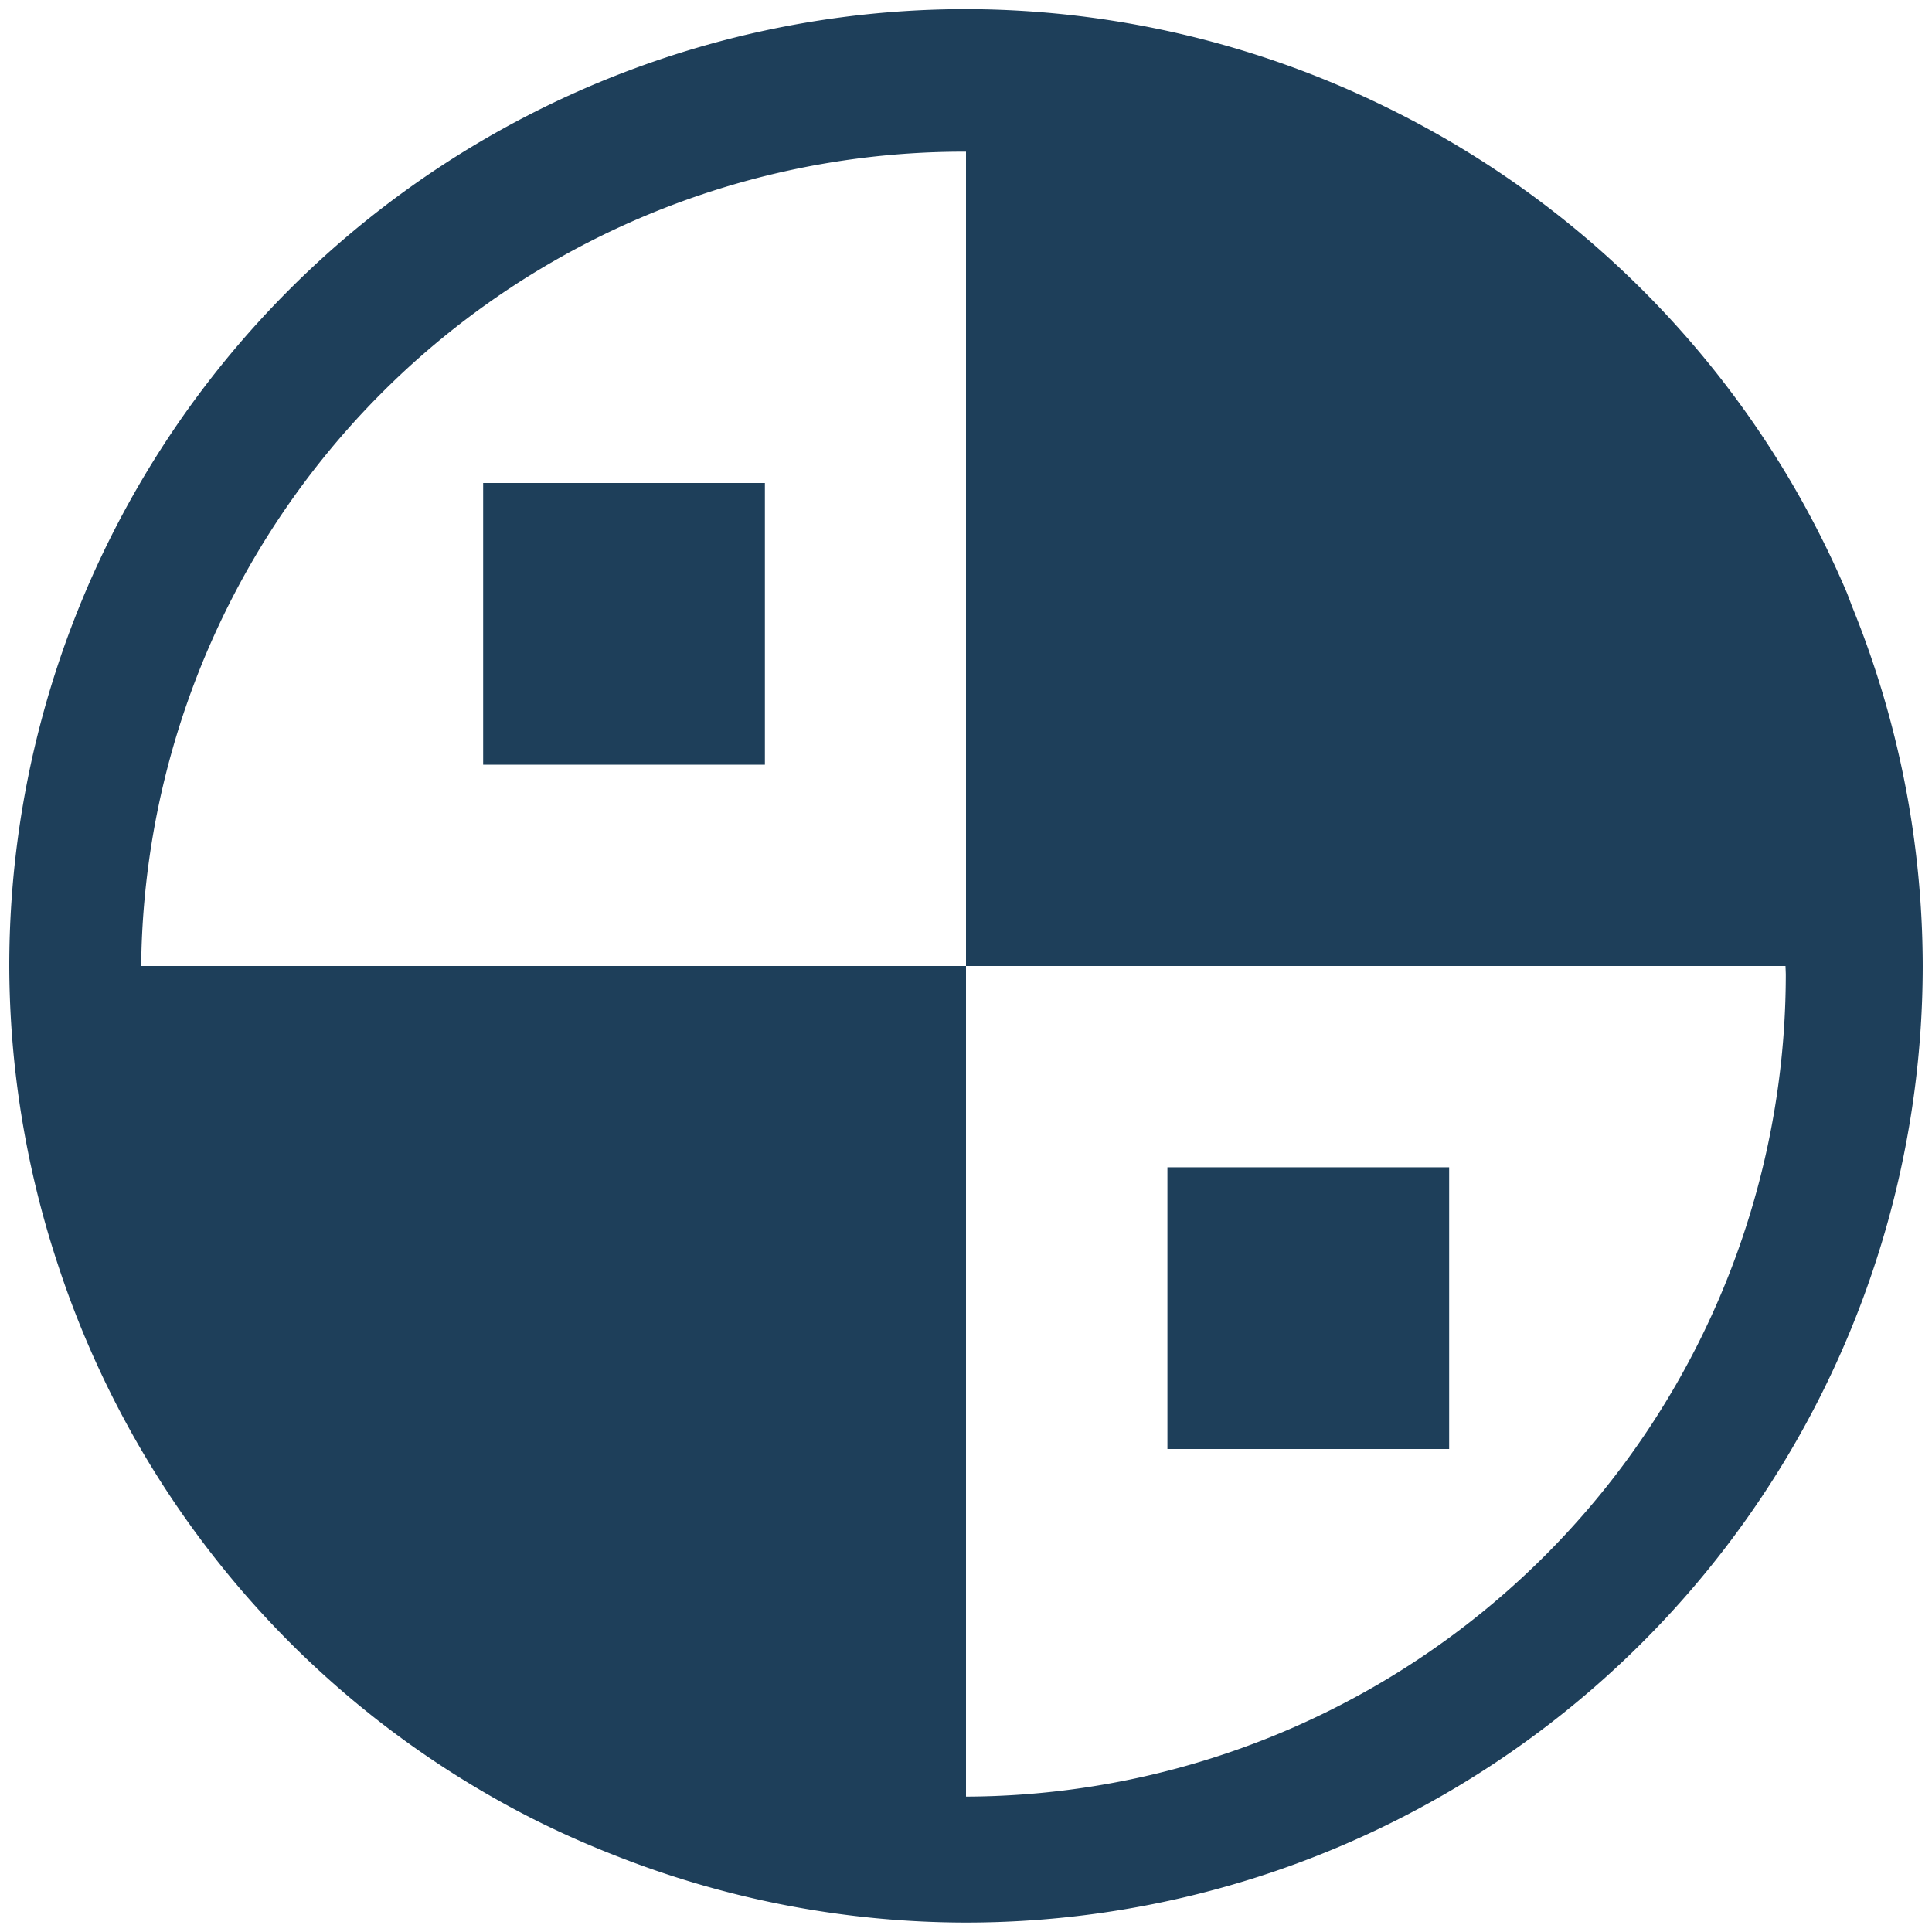 <?xml version="1.0" encoding="UTF-8" standalone="no"?>
<svg
   xmlns:dc="http://purl.org/dc/elements/1.1/"
   xmlns:cc="http://creativecommons.org/ns#"
   xmlns:rdf="http://www.w3.org/1999/02/22-rdf-syntax-ns#"
   xmlns:svg="http://www.w3.org/2000/svg"
   xmlns="http://www.w3.org/2000/svg"
   xmlns:sodipodi="http://sodipodi.sourceforge.net/DTD/sodipodi-0.dtd"
   xmlns:inkscape="http://www.inkscape.org/namespaces/inkscape"
   width="48"
   height="48"
   viewBox="0 0 12.7 12.7"
   version="1.1"
   id="svg4"
   sodipodi:docname="gnome-klotski.svg"
   inkscape:version="0.92.4 (5da689c313, 2019-01-14)">
  <defs
     id="defs8" />
  <sodipodi:namedview
     pagecolor="#ffffff"
     bordercolor="#666666"
     borderopacity="1"
     objecttolerance="10"
     gridtolerance="10"
     guidetolerance="10"
     inkscape:pageopacity="0"
     inkscape:pageshadow="2"
     inkscape:window-width="861"
     inkscape:window-height="480"
     id="namedview6"
     showgrid="false"
     inkscape:zoom="4.9166667"
     inkscape:cx="2.1355932"
     inkscape:cy="24"
     inkscape:window-x="0"
     inkscape:window-y="25"
     inkscape:window-maximized="0"
     inkscape:current-layer="svg4" />
  <path
     style="font-weight:400;font-size:14.983px;line-height:1.25;font-family:'Electric Guitar Icons';-inkscape-font-specification:'Electric Guitar Icons';letter-spacing:0;word-spacing:0;fill:#1e3f5a"
     d="M 6.351,0.06 H 6.35 a 6.29,6.29 0 0 0 -6.289,6.29 6.29,6.29 0 0 0 0.32,1.964 6.29,6.29 0 0 0 1.589,2.547 6.29,6.29 0 0 0 0.472,0.415 6.29,6.29 0 0 0 1.058,0.679 6.29,6.29 0 0 0 0.538,0.24 6.29,6.29 0 0 0 2.313,0.443 A 6.29,6.29 0 0 0 12.639,6.35 6.29,6.29 0 0 0 12.172,3.98 6.29,6.29 0 0 0 12.142,3.9 6.29,6.29 0 0 0 9.103,0.7 6.29,6.29 0 0 0 6.352,0.06 Z m -0.02,0.937 a 5.407,5.407 0 0 1 0.019,0 V 6.35 h 5.387 A 5.407,5.407 0 0 1 11.739,6.404 5.407,5.407 0 0 1 6.35,11.81 V 6.35 H 0.928 A 5.407,5.407 0 0 1 6.332,0.997 Z M 3.176,3.175 V 5.027 H 5.028 V 3.175 H 3.175 Z M 7.674,7.673 V 9.525 H 9.526 V 7.673 H 7.673 Z"
     font-weight="400"
     font-size="14.983"
     letter-spacing="0"
     word-spacing="0"
     id="path2"
     inkscape:connector-curvature="0" />
</svg>
